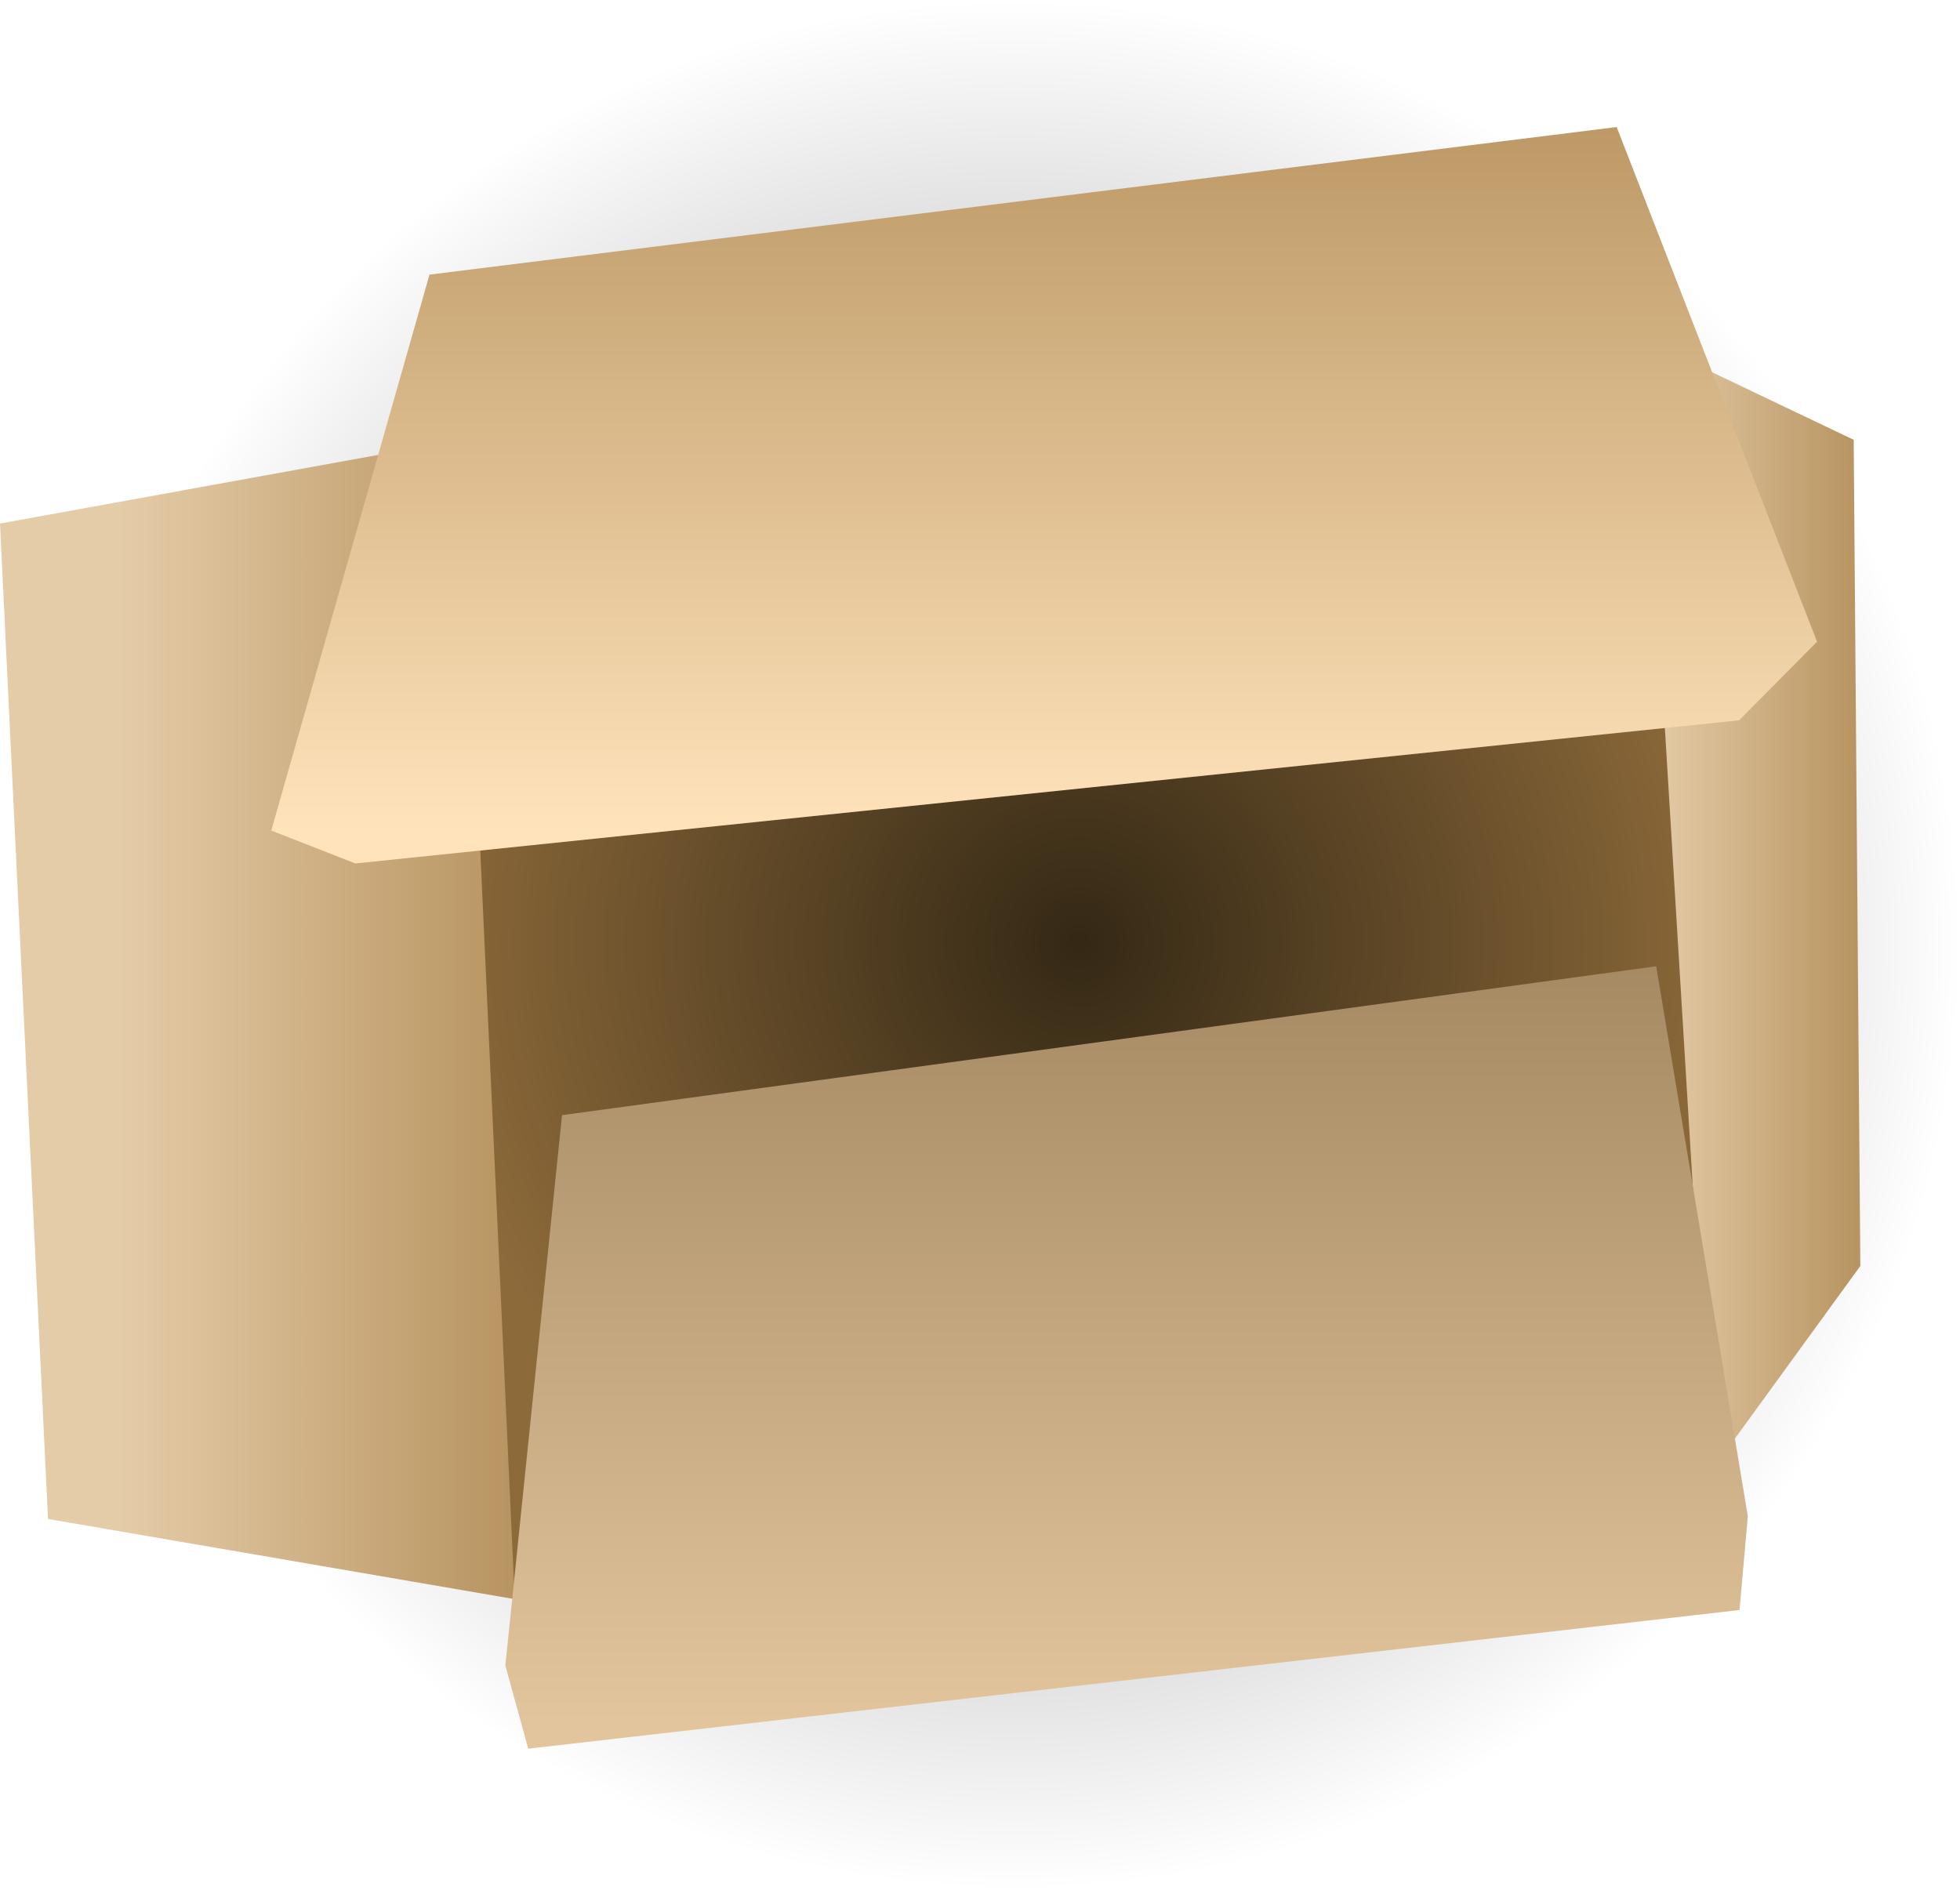 <svg version="1.1" xmlns="http://www.w3.org/2000/svg" xmlns:xlink="http://www.w3.org/1999/xlink" width="82.525" height="79.574" viewBox="0,0,82.525,79.574"><defs><radialGradient cx="240.594" cy="180.297" r="39.787" gradientUnits="userSpaceOnUse" id="color-1"><stop offset="0" stop-color="#000000" stop-opacity="0.51"/><stop offset="1" stop-color="#000000" stop-opacity="0"/></radialGradient><linearGradient x1="276.4" y1="179.41" x2="267.361" y2="179.41" gradientUnits="userSpaceOnUse" id="color-2"><stop offset="0" stop-color="#b6925e"/><stop offset="1" stop-color="#e5cca8"/></linearGradient><linearGradient x1="202.782" y1="183.498" x2="220.136" y2="183.498" gradientUnits="userSpaceOnUse" id="color-3"><stop offset="0" stop-color="#e5cca8"/><stop offset="1" stop-color="#b6925e"/></linearGradient><radialGradient cx="243.281" cy="180.19" r="27.759" gradientUnits="userSpaceOnUse" id="color-4"><stop offset="0" stop-color="#342815"/><stop offset="1" stop-color="#8d6a3a"/></radialGradient><linearGradient x1="241.82" y1="145.563" x2="241.82" y2="175.484" gradientUnits="userSpaceOnUse" id="color-5"><stop offset="0" stop-color="#bc9865"/><stop offset="1" stop-color="#ffe3bb"/></linearGradient><linearGradient x1="244.554" y1="213.042" x2="244.554" y2="180.19" gradientUnits="userSpaceOnUse" id="color-6"><stop offset="0" stop-color="#e2c59c"/><stop offset="1" stop-color="#a48861"/></linearGradient></defs><g transform="translate(-197.855,-140.51)"><g data-paper-data="{&quot;isPaintingLayer&quot;:true}" fill-rule="nonzero" stroke-width="0" stroke-linecap="butt" stroke-linejoin="miter" stroke-miterlimit="10" stroke-dasharray="" stroke-dashoffset="0" style="mix-blend-mode: normal"><path d="M268.727,208.431c-15.538,15.538 -40.729,15.538 -56.267,0c-15.538,-15.538 -15.538,-40.729 0,-56.267c15.538,-15.538 40.729,-15.538 56.267,0c15.538,15.538 15.538,40.729 0,56.267z" data-paper-data="{&quot;index&quot;:null}" fill="url(#color-1)" stroke="none"/><path d="M275.903,159.029l0.28,34.791l-7.298,10.046l-1.523,-48.911z" data-paper-data="{&quot;index&quot;:null}" fill="url(#color-2)" stroke="#86622f"/><path d="M199.877,204.473l-2.022,-41.917l19.356,-3.513l2.924,48.911z" fill="url(#color-3)" stroke="#86622f"/><path d="M219.746,212.589l-2.739,-59.499l49.512,-5.494l3.63,59.656z" fill="url(#color-4)" stroke="none"/><path d="M209.277,175.484l6.662,-23.41l49.985,-6.214l8.438,21.673l-3.284,3.31l-58.263,6.027z" fill="url(#color-5)" stroke="none"/><path d="M267.589,181.199l3.858,23.157l-0.35,3.951l-51.002,5.839l-0.962,-3.502l2.386,-23.175z" data-paper-data="{&quot;index&quot;:null}" fill="url(#color-6)" stroke="none"/></g></g></svg>